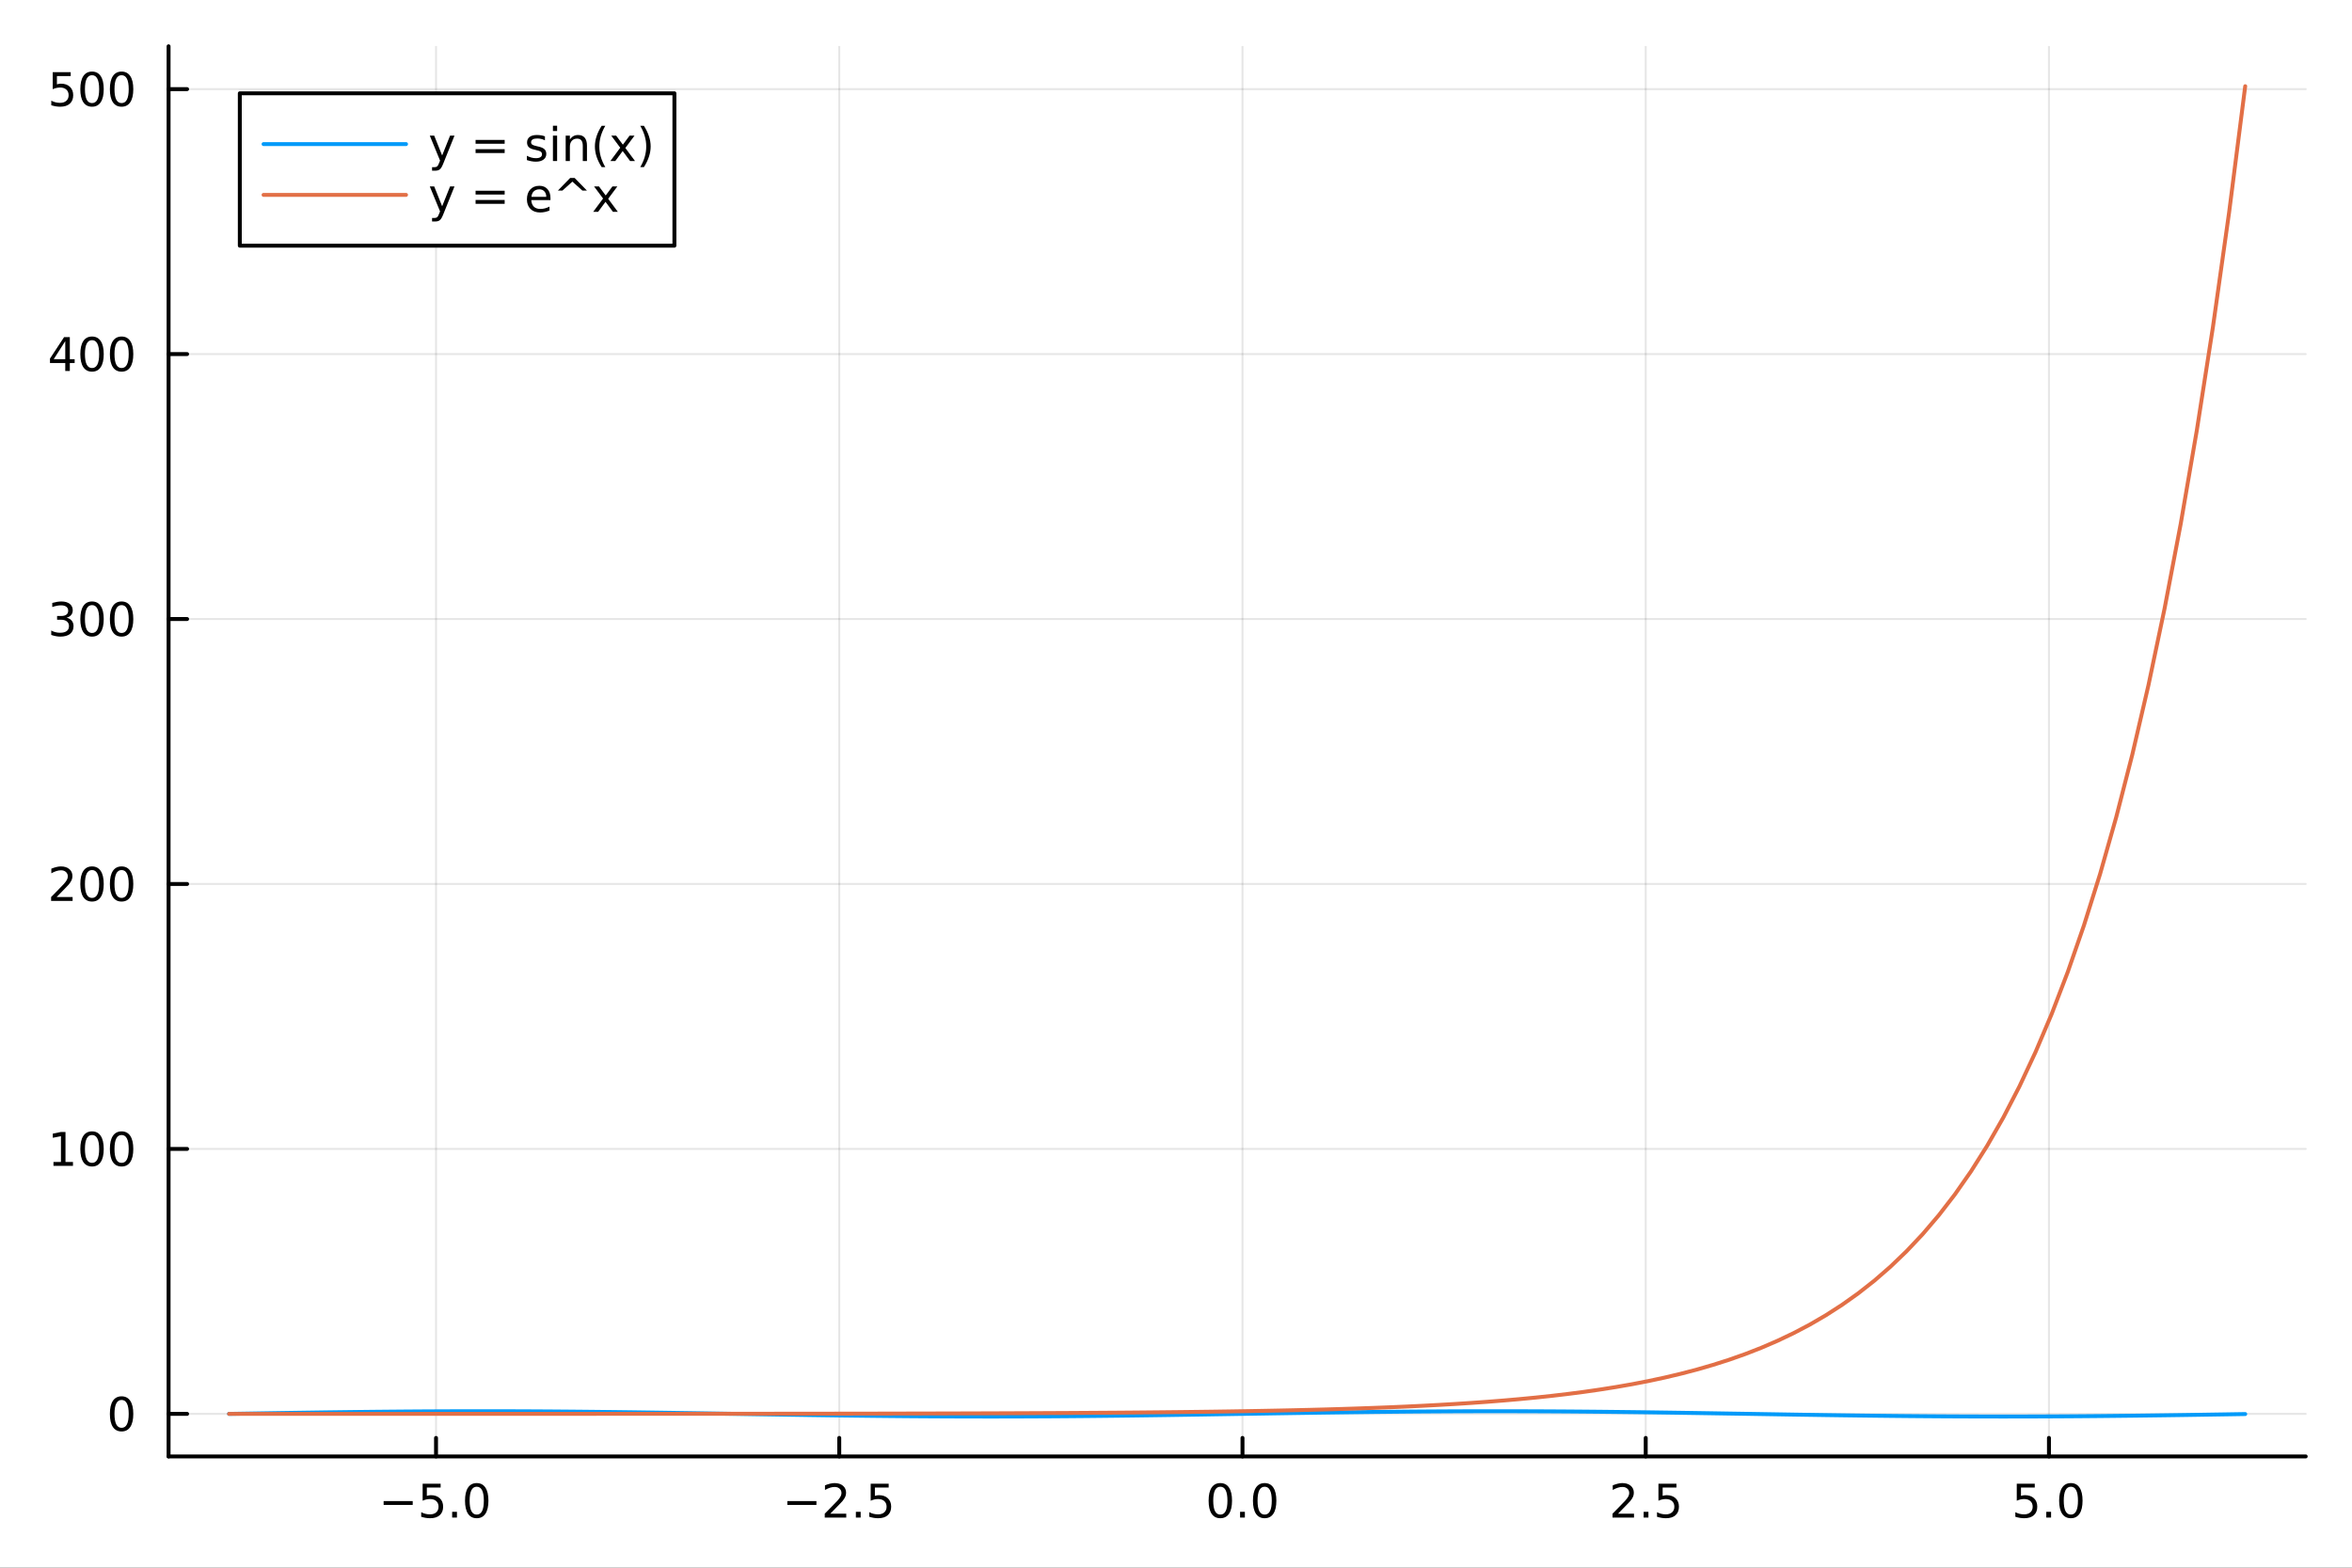 <?xml version="1.0" encoding="utf-8"?>
<svg xmlns="http://www.w3.org/2000/svg" xmlns:xlink="http://www.w3.org/1999/xlink" width="600" height="400" viewBox="0 0 2400 1600">
<rect x="0" y="0" width="2400" height="1600" fill="#333333" stroke="none"/>
<defs>
  <clipPath id="clip660">
    <rect x="0" y="0" width="2400" height="1600"/>
  </clipPath>
</defs>
<path clip-path="url(#clip660)" d="M0 1600 L2400 1600 L2400 0 L0 0  Z" fill="#ffffff" fill-rule="evenodd" fill-opacity="1"/>
<defs>
  <clipPath id="clip661">
    <rect x="480" y="0" width="1681" height="1600"/>
  </clipPath>
</defs>
<path clip-path="url(#clip660)" d="M172.015 1486.45 L2352.76 1486.45 L2352.76 47.244 L172.015 47.244  Z" fill="#ffffff" fill-rule="evenodd" fill-opacity="1"/>
<defs>
  <clipPath id="clip662">
    <rect x="172" y="47" width="2182" height="1440"/>
  </clipPath>
</defs>
<polyline clip-path="url(#clip662)" style="stroke:#000000; stroke-linecap:round; stroke-linejoin:round; stroke-width:2; stroke-opacity:0.1; fill:none" points="444.926,1486.45 444.926,47.244 "/>
<polyline clip-path="url(#clip662)" style="stroke:#000000; stroke-linecap:round; stroke-linejoin:round; stroke-width:2; stroke-opacity:0.1; fill:none" points="856.387,1486.45 856.387,47.244 "/>
<polyline clip-path="url(#clip662)" style="stroke:#000000; stroke-linecap:round; stroke-linejoin:round; stroke-width:2; stroke-opacity:0.1; fill:none" points="1267.85,1486.45 1267.85,47.244 "/>
<polyline clip-path="url(#clip662)" style="stroke:#000000; stroke-linecap:round; stroke-linejoin:round; stroke-width:2; stroke-opacity:0.1; fill:none" points="1679.31,1486.45 1679.31,47.244 "/>
<polyline clip-path="url(#clip662)" style="stroke:#000000; stroke-linecap:round; stroke-linejoin:round; stroke-width:2; stroke-opacity:0.1; fill:none" points="2090.77,1486.45 2090.77,47.244 "/>
<polyline clip-path="url(#clip660)" style="stroke:#000000; stroke-linecap:round; stroke-linejoin:round; stroke-width:4; stroke-opacity:1; fill:none" points="172.015,1486.45 2352.76,1486.45 "/>
<polyline clip-path="url(#clip660)" style="stroke:#000000; stroke-linecap:round; stroke-linejoin:round; stroke-width:4; stroke-opacity:1; fill:none" points="444.926,1486.45 444.926,1467.55 "/>
<polyline clip-path="url(#clip660)" style="stroke:#000000; stroke-linecap:round; stroke-linejoin:round; stroke-width:4; stroke-opacity:1; fill:none" points="856.387,1486.45 856.387,1467.55 "/>
<polyline clip-path="url(#clip660)" style="stroke:#000000; stroke-linecap:round; stroke-linejoin:round; stroke-width:4; stroke-opacity:1; fill:none" points="1267.85,1486.45 1267.85,1467.55 "/>
<polyline clip-path="url(#clip660)" style="stroke:#000000; stroke-linecap:round; stroke-linejoin:round; stroke-width:4; stroke-opacity:1; fill:none" points="1679.31,1486.45 1679.31,1467.55 "/>
<polyline clip-path="url(#clip660)" style="stroke:#000000; stroke-linecap:round; stroke-linejoin:round; stroke-width:4; stroke-opacity:1; fill:none" points="2090.77,1486.45 2090.77,1467.55 "/>
<path clip-path="url(#clip660)" d="M391.454 1532.02 L421.13 1532.02 L421.13 1535.95 L391.454 1535.95 L391.454 1532.02 Z" fill="#000000" fill-rule="nonzero" fill-opacity="1" /><path clip-path="url(#clip660)" d="M431.269 1514.29 L449.625 1514.29 L449.625 1518.22 L435.551 1518.22 L435.551 1526.7 Q436.57 1526.35 437.588 1526.19 Q438.607 1526 439.625 1526 Q445.412 1526 448.792 1529.17 Q452.171 1532.34 452.171 1537.76 Q452.171 1543.34 448.699 1546.44 Q445.227 1549.52 438.907 1549.52 Q436.732 1549.52 434.463 1549.15 Q432.218 1548.78 429.81 1548.04 L429.81 1543.34 Q431.894 1544.47 434.116 1545.03 Q436.338 1545.58 438.815 1545.58 Q442.82 1545.58 445.157 1543.48 Q447.495 1541.37 447.495 1537.76 Q447.495 1534.15 445.157 1532.04 Q442.82 1529.94 438.815 1529.94 Q436.94 1529.94 435.065 1530.35 Q433.213 1530.77 431.269 1531.65 L431.269 1514.29 Z" fill="#000000" fill-rule="nonzero" fill-opacity="1" /><path clip-path="url(#clip660)" d="M461.384 1542.97 L466.268 1542.97 L466.268 1548.85 L461.384 1548.85 L461.384 1542.97 Z" fill="#000000" fill-rule="nonzero" fill-opacity="1" /><path clip-path="url(#clip660)" d="M486.454 1517.37 Q482.842 1517.37 481.014 1520.93 Q479.208 1524.47 479.208 1531.6 Q479.208 1538.71 481.014 1542.27 Q482.842 1545.82 486.454 1545.82 Q490.088 1545.82 491.893 1542.27 Q493.722 1538.71 493.722 1531.6 Q493.722 1524.47 491.893 1520.93 Q490.088 1517.37 486.454 1517.37 M486.454 1513.66 Q492.264 1513.66 495.319 1518.27 Q498.398 1522.85 498.398 1531.6 Q498.398 1540.33 495.319 1544.94 Q492.264 1549.52 486.454 1549.52 Q480.643 1549.52 477.565 1544.94 Q474.509 1540.33 474.509 1531.6 Q474.509 1522.85 477.565 1518.27 Q480.643 1513.66 486.454 1513.66 Z" fill="#000000" fill-rule="nonzero" fill-opacity="1" /><path clip-path="url(#clip660)" d="M803.412 1532.02 L833.088 1532.02 L833.088 1535.95 L803.412 1535.95 L803.412 1532.02 Z" fill="#000000" fill-rule="nonzero" fill-opacity="1" /><path clip-path="url(#clip660)" d="M847.208 1544.91 L863.528 1544.91 L863.528 1548.85 L841.583 1548.85 L841.583 1544.91 Q844.245 1542.16 848.829 1537.53 Q853.435 1532.88 854.616 1531.53 Q856.861 1529.01 857.741 1527.27 Q858.643 1525.51 858.643 1523.82 Q858.643 1521.07 856.699 1519.33 Q854.778 1517.6 851.676 1517.6 Q849.477 1517.6 847.023 1518.36 Q844.593 1519.13 841.815 1520.68 L841.815 1515.95 Q844.639 1514.82 847.093 1514.24 Q849.546 1513.66 851.583 1513.66 Q856.954 1513.66 860.148 1516.35 Q863.343 1519.03 863.343 1523.52 Q863.343 1525.65 862.532 1527.57 Q861.745 1529.47 859.639 1532.07 Q859.06 1532.74 855.958 1535.95 Q852.856 1539.15 847.208 1544.91 Z" fill="#000000" fill-rule="nonzero" fill-opacity="1" /><path clip-path="url(#clip660)" d="M873.342 1542.97 L878.227 1542.97 L878.227 1548.85 L873.342 1548.85 L873.342 1542.97 Z" fill="#000000" fill-rule="nonzero" fill-opacity="1" /><path clip-path="url(#clip660)" d="M888.458 1514.29 L906.815 1514.29 L906.815 1518.22 L892.741 1518.22 L892.741 1526.7 Q893.759 1526.35 894.778 1526.19 Q895.796 1526 896.815 1526 Q902.602 1526 905.981 1529.17 Q909.361 1532.34 909.361 1537.76 Q909.361 1543.34 905.889 1546.44 Q902.416 1549.52 896.097 1549.52 Q893.921 1549.52 891.653 1549.15 Q889.407 1548.78 887 1548.04 L887 1543.34 Q889.083 1544.47 891.305 1545.03 Q893.528 1545.58 896.004 1545.58 Q900.009 1545.58 902.347 1543.48 Q904.685 1541.37 904.685 1537.76 Q904.685 1534.15 902.347 1532.04 Q900.009 1529.94 896.004 1529.94 Q894.129 1529.94 892.254 1530.35 Q890.403 1530.77 888.458 1531.65 L888.458 1514.29 Z" fill="#000000" fill-rule="nonzero" fill-opacity="1" /><path clip-path="url(#clip660)" d="M1245.23 1517.37 Q1241.62 1517.37 1239.79 1520.93 Q1237.99 1524.47 1237.99 1531.6 Q1237.99 1538.71 1239.79 1542.27 Q1241.62 1545.82 1245.23 1545.82 Q1248.87 1545.82 1250.67 1542.27 Q1252.5 1538.71 1252.5 1531.6 Q1252.5 1524.47 1250.67 1520.93 Q1248.87 1517.37 1245.23 1517.37 M1245.23 1513.66 Q1251.04 1513.66 1254.1 1518.27 Q1257.18 1522.85 1257.18 1531.6 Q1257.18 1540.33 1254.1 1544.94 Q1251.04 1549.52 1245.23 1549.52 Q1239.42 1549.52 1236.34 1544.94 Q1233.29 1540.33 1233.29 1531.6 Q1233.29 1522.85 1236.34 1518.27 Q1239.42 1513.66 1245.23 1513.66 Z" fill="#000000" fill-rule="nonzero" fill-opacity="1" /><path clip-path="url(#clip660)" d="M1265.39 1542.97 L1270.28 1542.97 L1270.28 1548.85 L1265.39 1548.85 L1265.39 1542.97 Z" fill="#000000" fill-rule="nonzero" fill-opacity="1" /><path clip-path="url(#clip660)" d="M1290.46 1517.37 Q1286.85 1517.37 1285.02 1520.93 Q1283.22 1524.47 1283.22 1531.6 Q1283.22 1538.71 1285.02 1542.27 Q1286.85 1545.82 1290.46 1545.82 Q1294.1 1545.82 1295.9 1542.27 Q1297.73 1538.71 1297.73 1531.6 Q1297.73 1524.47 1295.9 1520.93 Q1294.1 1517.37 1290.46 1517.37 M1290.46 1513.66 Q1296.27 1513.66 1299.33 1518.27 Q1302.41 1522.85 1302.41 1531.6 Q1302.41 1540.33 1299.33 1544.94 Q1296.27 1549.52 1290.46 1549.52 Q1284.65 1549.52 1281.57 1544.94 Q1278.52 1540.33 1278.52 1531.6 Q1278.52 1522.85 1281.57 1518.27 Q1284.65 1513.66 1290.46 1513.66 Z" fill="#000000" fill-rule="nonzero" fill-opacity="1" /><path clip-path="url(#clip660)" d="M1651.04 1544.91 L1667.36 1544.91 L1667.36 1548.85 L1645.42 1548.85 L1645.42 1544.91 Q1648.08 1542.16 1652.66 1537.53 Q1657.27 1532.88 1658.45 1531.53 Q1660.7 1529.01 1661.58 1527.27 Q1662.48 1525.51 1662.48 1523.82 Q1662.48 1521.07 1660.53 1519.33 Q1658.61 1517.6 1655.51 1517.6 Q1653.31 1517.6 1650.86 1518.36 Q1648.43 1519.13 1645.65 1520.68 L1645.65 1515.95 Q1648.47 1514.82 1650.93 1514.24 Q1653.38 1513.66 1655.42 1513.66 Q1660.79 1513.66 1663.98 1516.35 Q1667.18 1519.03 1667.18 1523.52 Q1667.18 1525.65 1666.37 1527.57 Q1665.58 1529.47 1663.47 1532.07 Q1662.9 1532.74 1659.79 1535.95 Q1656.69 1539.15 1651.04 1544.91 Z" fill="#000000" fill-rule="nonzero" fill-opacity="1" /><path clip-path="url(#clip660)" d="M1677.18 1542.97 L1682.06 1542.97 L1682.06 1548.85 L1677.18 1548.85 L1677.18 1542.97 Z" fill="#000000" fill-rule="nonzero" fill-opacity="1" /><path clip-path="url(#clip660)" d="M1692.29 1514.29 L1710.65 1514.29 L1710.65 1518.22 L1696.58 1518.22 L1696.58 1526.7 Q1697.59 1526.35 1698.61 1526.19 Q1699.63 1526 1700.65 1526 Q1706.44 1526 1709.82 1529.17 Q1713.2 1532.34 1713.2 1537.76 Q1713.2 1543.34 1709.72 1546.44 Q1706.25 1549.52 1699.93 1549.52 Q1697.76 1549.52 1695.49 1549.15 Q1693.24 1548.78 1690.84 1548.04 L1690.84 1543.34 Q1692.92 1544.47 1695.14 1545.03 Q1697.36 1545.58 1699.84 1545.58 Q1703.84 1545.58 1706.18 1543.48 Q1708.52 1541.37 1708.52 1537.76 Q1708.52 1534.15 1706.18 1532.04 Q1703.84 1529.94 1699.84 1529.94 Q1697.97 1529.94 1696.09 1530.35 Q1694.24 1530.77 1692.29 1531.65 L1692.29 1514.29 Z" fill="#000000" fill-rule="nonzero" fill-opacity="1" /><path clip-path="url(#clip660)" d="M2057.93 1514.29 L2076.29 1514.29 L2076.29 1518.22 L2062.22 1518.22 L2062.22 1526.7 Q2063.23 1526.35 2064.25 1526.19 Q2065.27 1526 2066.29 1526 Q2072.08 1526 2075.46 1529.17 Q2078.84 1532.34 2078.84 1537.76 Q2078.84 1543.34 2075.36 1546.44 Q2071.89 1549.52 2065.57 1549.52 Q2063.4 1549.52 2061.13 1549.15 Q2058.88 1548.78 2056.47 1548.04 L2056.47 1543.34 Q2058.56 1544.47 2060.78 1545.03 Q2063 1545.58 2065.48 1545.58 Q2069.48 1545.58 2071.82 1543.48 Q2074.16 1541.37 2074.16 1537.76 Q2074.16 1534.15 2071.82 1532.04 Q2069.48 1529.94 2065.48 1529.94 Q2063.6 1529.94 2061.73 1530.35 Q2059.88 1530.77 2057.93 1531.65 L2057.93 1514.29 Z" fill="#000000" fill-rule="nonzero" fill-opacity="1" /><path clip-path="url(#clip660)" d="M2088.05 1542.97 L2092.93 1542.97 L2092.93 1548.85 L2088.05 1548.85 L2088.05 1542.97 Z" fill="#000000" fill-rule="nonzero" fill-opacity="1" /><path clip-path="url(#clip660)" d="M2113.12 1517.37 Q2109.51 1517.37 2107.68 1520.93 Q2105.87 1524.47 2105.87 1531.6 Q2105.87 1538.71 2107.68 1542.27 Q2109.51 1545.82 2113.12 1545.82 Q2116.75 1545.82 2118.56 1542.27 Q2120.39 1538.71 2120.39 1531.6 Q2120.39 1524.47 2118.56 1520.93 Q2116.75 1517.37 2113.12 1517.37 M2113.12 1513.66 Q2118.93 1513.66 2121.98 1518.27 Q2125.06 1522.85 2125.06 1531.6 Q2125.06 1540.33 2121.98 1544.94 Q2118.93 1549.52 2113.12 1549.52 Q2107.31 1549.52 2104.23 1544.94 Q2101.17 1540.33 2101.17 1531.6 Q2101.17 1522.85 2104.23 1518.27 Q2107.31 1513.66 2113.12 1513.66 Z" fill="#000000" fill-rule="nonzero" fill-opacity="1" /><polyline clip-path="url(#clip662)" style="stroke:#000000; stroke-linecap:round; stroke-linejoin:round; stroke-width:2; stroke-opacity:0.1; fill:none" points="172.015,1443.01 2352.76,1443.01 "/>
<polyline clip-path="url(#clip662)" style="stroke:#000000; stroke-linecap:round; stroke-linejoin:round; stroke-width:2; stroke-opacity:0.1; fill:none" points="172.015,1172.6 2352.76,1172.6 "/>
<polyline clip-path="url(#clip662)" style="stroke:#000000; stroke-linecap:round; stroke-linejoin:round; stroke-width:2; stroke-opacity:0.1; fill:none" points="172.015,902.192 2352.76,902.192 "/>
<polyline clip-path="url(#clip662)" style="stroke:#000000; stroke-linecap:round; stroke-linejoin:round; stroke-width:2; stroke-opacity:0.1; fill:none" points="172.015,631.782 2352.76,631.782 "/>
<polyline clip-path="url(#clip662)" style="stroke:#000000; stroke-linecap:round; stroke-linejoin:round; stroke-width:2; stroke-opacity:0.1; fill:none" points="172.015,361.373 2352.76,361.373 "/>
<polyline clip-path="url(#clip662)" style="stroke:#000000; stroke-linecap:round; stroke-linejoin:round; stroke-width:2; stroke-opacity:0.1; fill:none" points="172.015,90.963 2352.76,90.963 "/>
<polyline clip-path="url(#clip660)" style="stroke:#000000; stroke-linecap:round; stroke-linejoin:round; stroke-width:4; stroke-opacity:1; fill:none" points="172.015,1486.45 172.015,47.244 "/>
<polyline clip-path="url(#clip660)" style="stroke:#000000; stroke-linecap:round; stroke-linejoin:round; stroke-width:4; stroke-opacity:1; fill:none" points="172.015,1443.01 190.912,1443.01 "/>
<polyline clip-path="url(#clip660)" style="stroke:#000000; stroke-linecap:round; stroke-linejoin:round; stroke-width:4; stroke-opacity:1; fill:none" points="172.015,1172.6 190.912,1172.6 "/>
<polyline clip-path="url(#clip660)" style="stroke:#000000; stroke-linecap:round; stroke-linejoin:round; stroke-width:4; stroke-opacity:1; fill:none" points="172.015,902.192 190.912,902.192 "/>
<polyline clip-path="url(#clip660)" style="stroke:#000000; stroke-linecap:round; stroke-linejoin:round; stroke-width:4; stroke-opacity:1; fill:none" points="172.015,631.782 190.912,631.782 "/>
<polyline clip-path="url(#clip660)" style="stroke:#000000; stroke-linecap:round; stroke-linejoin:round; stroke-width:4; stroke-opacity:1; fill:none" points="172.015,361.373 190.912,361.373 "/>
<polyline clip-path="url(#clip660)" style="stroke:#000000; stroke-linecap:round; stroke-linejoin:round; stroke-width:4; stroke-opacity:1; fill:none" points="172.015,90.963 190.912,90.963 "/>
<path clip-path="url(#clip660)" d="M124.07 1428.81 Q120.459 1428.81 118.631 1432.38 Q116.825 1435.92 116.825 1443.05 Q116.825 1450.15 118.631 1453.72 Q120.459 1457.26 124.07 1457.26 Q127.705 1457.26 129.51 1453.72 Q131.339 1450.15 131.339 1443.05 Q131.339 1435.92 129.51 1432.38 Q127.705 1428.81 124.07 1428.81 M124.07 1425.11 Q129.881 1425.11 132.936 1429.71 Q136.015 1434.3 136.015 1443.05 Q136.015 1451.77 132.936 1456.38 Q129.881 1460.96 124.07 1460.96 Q118.26 1460.96 115.182 1456.38 Q112.126 1451.77 112.126 1443.05 Q112.126 1434.3 115.182 1429.71 Q118.26 1425.11 124.07 1425.11 Z" fill="#000000" fill-rule="nonzero" fill-opacity="1" /><path clip-path="url(#clip660)" d="M54.557 1185.95 L62.196 1185.95 L62.196 1159.58 L53.886 1161.25 L53.886 1156.99 L62.15 1155.32 L66.825 1155.32 L66.825 1185.95 L74.464 1185.95 L74.464 1189.88 L54.557 1189.88 L54.557 1185.95 Z" fill="#000000" fill-rule="nonzero" fill-opacity="1" /><path clip-path="url(#clip660)" d="M93.909 1158.4 Q90.297 1158.4 88.469 1161.97 Q86.663 1165.51 86.663 1172.64 Q86.663 1179.74 88.469 1183.31 Q90.297 1186.85 93.909 1186.85 Q97.543 1186.85 99.348 1183.31 Q101.177 1179.74 101.177 1172.64 Q101.177 1165.51 99.348 1161.97 Q97.543 1158.4 93.909 1158.4 M93.909 1154.7 Q99.719 1154.7 102.774 1159.3 Q105.853 1163.89 105.853 1172.64 Q105.853 1181.36 102.774 1185.97 Q99.719 1190.55 93.909 1190.55 Q88.098 1190.55 85.02 1185.97 Q81.964 1181.36 81.964 1172.64 Q81.964 1163.89 85.02 1159.3 Q88.098 1154.7 93.909 1154.7 Z" fill="#000000" fill-rule="nonzero" fill-opacity="1" /><path clip-path="url(#clip660)" d="M124.07 1158.4 Q120.459 1158.4 118.631 1161.97 Q116.825 1165.51 116.825 1172.64 Q116.825 1179.74 118.631 1183.31 Q120.459 1186.85 124.07 1186.85 Q127.705 1186.85 129.51 1183.31 Q131.339 1179.74 131.339 1172.64 Q131.339 1165.51 129.51 1161.97 Q127.705 1158.4 124.07 1158.4 M124.07 1154.7 Q129.881 1154.7 132.936 1159.3 Q136.015 1163.89 136.015 1172.64 Q136.015 1181.36 132.936 1185.97 Q129.881 1190.55 124.07 1190.55 Q118.26 1190.55 115.182 1185.97 Q112.126 1181.36 112.126 1172.64 Q112.126 1163.89 115.182 1159.3 Q118.26 1154.7 124.07 1154.7 Z" fill="#000000" fill-rule="nonzero" fill-opacity="1" /><path clip-path="url(#clip660)" d="M57.775 915.537 L74.094 915.537 L74.094 919.472 L52.15 919.472 L52.15 915.537 Q54.812 912.782 59.395 908.153 Q64.001 903.5 65.182 902.157 Q67.427 899.634 68.307 897.898 Q69.21 896.139 69.21 894.449 Q69.21 891.695 67.265 889.958 Q65.344 888.222 62.242 888.222 Q60.043 888.222 57.589 888.986 Q55.159 889.75 52.381 891.301 L52.381 886.579 Q55.205 885.445 57.659 884.866 Q60.112 884.287 62.15 884.287 Q67.52 884.287 70.714 886.972 Q73.909 889.658 73.909 894.148 Q73.909 896.278 73.099 898.199 Q72.311 900.097 70.205 902.69 Q69.626 903.361 66.525 906.579 Q63.423 909.773 57.775 915.537 Z" fill="#000000" fill-rule="nonzero" fill-opacity="1" /><path clip-path="url(#clip660)" d="M93.909 887.991 Q90.297 887.991 88.469 891.556 Q86.663 895.097 86.663 902.227 Q86.663 909.333 88.469 912.898 Q90.297 916.44 93.909 916.44 Q97.543 916.44 99.348 912.898 Q101.177 909.333 101.177 902.227 Q101.177 895.097 99.348 891.556 Q97.543 887.991 93.909 887.991 M93.909 884.287 Q99.719 884.287 102.774 888.894 Q105.853 893.477 105.853 902.227 Q105.853 910.954 102.774 915.56 Q99.719 920.143 93.909 920.143 Q88.098 920.143 85.02 915.56 Q81.964 910.954 81.964 902.227 Q81.964 893.477 85.02 888.894 Q88.098 884.287 93.909 884.287 Z" fill="#000000" fill-rule="nonzero" fill-opacity="1" /><path clip-path="url(#clip660)" d="M124.07 887.991 Q120.459 887.991 118.631 891.556 Q116.825 895.097 116.825 902.227 Q116.825 909.333 118.631 912.898 Q120.459 916.44 124.07 916.44 Q127.705 916.44 129.51 912.898 Q131.339 909.333 131.339 902.227 Q131.339 895.097 129.51 891.556 Q127.705 887.991 124.07 887.991 M124.07 884.287 Q129.881 884.287 132.936 888.894 Q136.015 893.477 136.015 902.227 Q136.015 910.954 132.936 915.56 Q129.881 920.143 124.07 920.143 Q118.26 920.143 115.182 915.56 Q112.126 910.954 112.126 902.227 Q112.126 893.477 115.182 888.894 Q118.26 884.287 124.07 884.287 Z" fill="#000000" fill-rule="nonzero" fill-opacity="1" /><path clip-path="url(#clip660)" d="M67.913 630.428 Q71.27 631.146 73.145 633.414 Q75.043 635.683 75.043 639.016 Q75.043 644.132 71.524 646.933 Q68.006 649.734 61.525 649.734 Q59.349 649.734 57.034 649.294 Q54.742 648.877 52.288 648.021 L52.288 643.507 Q54.233 644.641 56.548 645.22 Q58.862 645.799 61.386 645.799 Q65.784 645.799 68.075 644.062 Q70.39 642.326 70.39 639.016 Q70.39 635.961 68.237 634.248 Q66.108 632.512 62.288 632.512 L58.261 632.512 L58.261 628.669 L62.474 628.669 Q65.923 628.669 67.751 627.303 Q69.58 625.914 69.58 623.322 Q69.58 620.66 67.682 619.248 Q65.807 617.813 62.288 617.813 Q60.367 617.813 58.168 618.229 Q55.969 618.646 53.33 619.526 L53.33 615.359 Q55.992 614.618 58.307 614.248 Q60.645 613.877 62.705 613.877 Q68.029 613.877 71.131 616.308 Q74.233 618.715 74.233 622.836 Q74.233 625.706 72.589 627.697 Q70.946 629.664 67.913 630.428 Z" fill="#000000" fill-rule="nonzero" fill-opacity="1" /><path clip-path="url(#clip660)" d="M93.909 617.581 Q90.297 617.581 88.469 621.146 Q86.663 624.688 86.663 631.817 Q86.663 638.924 88.469 642.488 Q90.297 646.03 93.909 646.03 Q97.543 646.03 99.348 642.488 Q101.177 638.924 101.177 631.817 Q101.177 624.688 99.348 621.146 Q97.543 617.581 93.909 617.581 M93.909 613.877 Q99.719 613.877 102.774 618.484 Q105.853 623.067 105.853 631.817 Q105.853 640.544 102.774 645.15 Q99.719 649.734 93.909 649.734 Q88.098 649.734 85.02 645.15 Q81.964 640.544 81.964 631.817 Q81.964 623.067 85.02 618.484 Q88.098 613.877 93.909 613.877 Z" fill="#000000" fill-rule="nonzero" fill-opacity="1" /><path clip-path="url(#clip660)" d="M124.07 617.581 Q120.459 617.581 118.631 621.146 Q116.825 624.688 116.825 631.817 Q116.825 638.924 118.631 642.488 Q120.459 646.03 124.07 646.03 Q127.705 646.03 129.51 642.488 Q131.339 638.924 131.339 631.817 Q131.339 624.688 129.51 621.146 Q127.705 617.581 124.07 617.581 M124.07 613.877 Q129.881 613.877 132.936 618.484 Q136.015 623.067 136.015 631.817 Q136.015 640.544 132.936 645.15 Q129.881 649.734 124.07 649.734 Q118.26 649.734 115.182 645.15 Q112.126 640.544 112.126 631.817 Q112.126 623.067 115.182 618.484 Q118.26 613.877 124.07 613.877 Z" fill="#000000" fill-rule="nonzero" fill-opacity="1" /><path clip-path="url(#clip660)" d="M66.594 348.167 L54.788 366.616 L66.594 366.616 L66.594 348.167 M65.367 344.093 L71.247 344.093 L71.247 366.616 L76.177 366.616 L76.177 370.505 L71.247 370.505 L71.247 378.653 L66.594 378.653 L66.594 370.505 L50.992 370.505 L50.992 365.991 L65.367 344.093 Z" fill="#000000" fill-rule="nonzero" fill-opacity="1" /><path clip-path="url(#clip660)" d="M93.909 347.171 Q90.297 347.171 88.469 350.736 Q86.663 354.278 86.663 361.407 Q86.663 368.514 88.469 372.079 Q90.297 375.62 93.909 375.62 Q97.543 375.62 99.348 372.079 Q101.177 368.514 101.177 361.407 Q101.177 354.278 99.348 350.736 Q97.543 347.171 93.909 347.171 M93.909 343.468 Q99.719 343.468 102.774 348.074 Q105.853 352.657 105.853 361.407 Q105.853 370.134 102.774 374.741 Q99.719 379.324 93.909 379.324 Q88.098 379.324 85.02 374.741 Q81.964 370.134 81.964 361.407 Q81.964 352.657 85.02 348.074 Q88.098 343.468 93.909 343.468 Z" fill="#000000" fill-rule="nonzero" fill-opacity="1" /><path clip-path="url(#clip660)" d="M124.07 347.171 Q120.459 347.171 118.631 350.736 Q116.825 354.278 116.825 361.407 Q116.825 368.514 118.631 372.079 Q120.459 375.62 124.07 375.62 Q127.705 375.62 129.51 372.079 Q131.339 368.514 131.339 361.407 Q131.339 354.278 129.51 350.736 Q127.705 347.171 124.07 347.171 M124.07 343.468 Q129.881 343.468 132.936 348.074 Q136.015 352.657 136.015 361.407 Q136.015 370.134 132.936 374.741 Q129.881 379.324 124.07 379.324 Q118.26 379.324 115.182 374.741 Q112.126 370.134 112.126 361.407 Q112.126 352.657 115.182 348.074 Q118.26 343.468 124.07 343.468 Z" fill="#000000" fill-rule="nonzero" fill-opacity="1" /><path clip-path="url(#clip660)" d="M53.793 73.683 L72.149 73.683 L72.149 77.618 L58.075 77.618 L58.075 86.09 Q59.094 85.743 60.112 85.581 Q61.131 85.396 62.15 85.396 Q67.936 85.396 71.316 88.567 Q74.696 91.739 74.696 97.155 Q74.696 102.734 71.224 105.836 Q67.751 108.914 61.432 108.914 Q59.256 108.914 56.987 108.544 Q54.742 108.174 52.335 107.433 L52.335 102.734 Q54.418 103.868 56.64 104.424 Q58.862 104.979 61.339 104.979 Q65.344 104.979 67.682 102.873 Q70.02 100.766 70.02 97.155 Q70.02 93.544 67.682 91.438 Q65.344 89.331 61.339 89.331 Q59.464 89.331 57.589 89.748 Q55.737 90.164 53.793 91.044 L53.793 73.683 Z" fill="#000000" fill-rule="nonzero" fill-opacity="1" /><path clip-path="url(#clip660)" d="M93.909 76.762 Q90.297 76.762 88.469 80.326 Q86.663 83.868 86.663 90.998 Q86.663 98.104 88.469 101.669 Q90.297 105.211 93.909 105.211 Q97.543 105.211 99.348 101.669 Q101.177 98.104 101.177 90.998 Q101.177 83.868 99.348 80.326 Q97.543 76.762 93.909 76.762 M93.909 73.058 Q99.719 73.058 102.774 77.665 Q105.853 82.248 105.853 90.998 Q105.853 99.725 102.774 104.331 Q99.719 108.914 93.909 108.914 Q88.098 108.914 85.02 104.331 Q81.964 99.725 81.964 90.998 Q81.964 82.248 85.02 77.665 Q88.098 73.058 93.909 73.058 Z" fill="#000000" fill-rule="nonzero" fill-opacity="1" /><path clip-path="url(#clip660)" d="M124.07 76.762 Q120.459 76.762 118.631 80.326 Q116.825 83.868 116.825 90.998 Q116.825 98.104 118.631 101.669 Q120.459 105.211 124.07 105.211 Q127.705 105.211 129.51 101.669 Q131.339 98.104 131.339 90.998 Q131.339 83.868 129.51 80.326 Q127.705 76.762 124.07 76.762 M124.07 73.058 Q129.881 73.058 132.936 77.665 Q136.015 82.248 136.015 90.998 Q136.015 99.725 132.936 104.331 Q129.881 108.914 124.07 108.914 Q118.26 108.914 115.182 104.331 Q112.126 99.725 112.126 90.998 Q112.126 82.248 115.182 77.665 Q118.26 73.058 124.07 73.058 Z" fill="#000000" fill-rule="nonzero" fill-opacity="1" /><polyline clip-path="url(#clip662)" style="stroke:#009af9; stroke-linecap:round; stroke-linejoin:round; stroke-width:4; stroke-opacity:1; fill:none" points="233.734,1443.01 250.192,1442.74 266.651,1442.47 283.109,1442.21 299.568,1441.96 316.026,1441.72 332.484,1441.48 348.943,1441.27 365.401,1441.07 381.86,1440.89 398.318,1440.74 414.777,1440.6 431.235,1440.49 447.693,1440.41 464.152,1440.35 480.61,1440.31 497.069,1440.31 513.527,1440.33 529.986,1440.38 546.444,1440.45 562.902,1440.55 579.361,1440.68 595.819,1440.83 612.278,1441 628.736,1441.19 645.194,1441.39 661.653,1441.62 678.111,1441.86 694.57,1442.11 711.028,1442.36 727.487,1442.63 743.945,1442.9 760.403,1443.17 776.862,1443.44 793.32,1443.7 809.779,1443.96 826.237,1444.21 842.696,1444.44 859.154,1444.67 875.612,1444.87 892.071,1445.06 908.529,1445.22 924.988,1445.37 941.446,1445.49 957.905,1445.58 974.363,1445.65 990.821,1445.7 1007.28,1445.72 1023.74,1445.71 1040.2,1445.67 1056.66,1445.6 1073.11,1445.52 1089.57,1445.4 1106.03,1445.26 1122.49,1445.1 1138.95,1444.92 1155.41,1444.72 1171.86,1444.5 1188.32,1444.27 1204.78,1444.02 1221.24,1443.77 1237.7,1443.5 1254.16,1443.24 1270.61,1442.97 1287.07,1442.7 1303.53,1442.43 1319.99,1442.17 1336.45,1441.92 1352.91,1441.68 1369.37,1441.45 1385.82,1441.24 1402.28,1441.04 1418.74,1440.87 1435.2,1440.71 1451.66,1440.58 1468.12,1440.48 1484.57,1440.39 1501.03,1440.34 1517.49,1440.31 1533.95,1440.31 1550.41,1440.34 1566.87,1440.39 1583.32,1440.47 1599.78,1440.57 1616.24,1440.7 1632.7,1440.85 1649.16,1441.03 1665.62,1441.22 1682.08,1441.43 1698.53,1441.66 1714.99,1441.9 1731.45,1442.15 1747.91,1442.41 1764.37,1442.68 1780.83,1442.94 1797.28,1443.21 1813.74,1443.48 1830.2,1443.75 1846.66,1444 1863.12,1444.25 1879.58,1444.48 1896.03,1444.7 1912.49,1444.9 1928.95,1445.09 1945.41,1445.25 1961.87,1445.39 1978.33,1445.51 1994.79,1445.6 2011.24,1445.66 2027.7,1445.7 2044.16,1445.72 2060.62,1445.7 2077.08,1445.66 2093.54,1445.59 2109.99,1445.5 2126.45,1445.38 2142.91,1445.24 2159.37,1445.07 2175.83,1444.89 2192.29,1444.68 2208.74,1444.46 2225.2,1444.23 2241.66,1443.98 2258.12,1443.72 2274.58,1443.46 2291.04,1443.19 "/>
<polyline clip-path="url(#clip662)" style="stroke:#e26f46; stroke-linecap:round; stroke-linejoin:round; stroke-width:4; stroke-opacity:1; fill:none" points="233.734,1443.01 250.192,1443.01 266.651,1443.01 283.109,1443 299.568,1443 316.026,1443 332.484,1443 348.943,1443 365.401,1443 381.86,1443 398.318,1443 414.777,1443 431.235,1442.99 447.693,1442.99 464.152,1442.99 480.61,1442.99 497.069,1442.99 513.527,1442.98 529.986,1442.98 546.444,1442.98 562.902,1442.97 579.361,1442.97 595.819,1442.97 612.278,1442.96 628.736,1442.96 645.194,1442.95 661.653,1442.94 678.111,1442.94 694.57,1442.93 711.028,1442.92 727.487,1442.91 743.945,1442.9 760.403,1442.89 776.862,1442.87 793.32,1442.86 809.779,1442.84 826.237,1442.83 842.696,1442.81 859.154,1442.79 875.612,1442.76 892.071,1442.74 908.529,1442.71 924.988,1442.67 941.446,1442.64 957.905,1442.6 974.363,1442.56 990.821,1442.51 1007.28,1442.46 1023.74,1442.4 1040.2,1442.33 1056.66,1442.26 1073.11,1442.18 1089.57,1442.1 1106.03,1442 1122.49,1441.89 1138.95,1441.78 1155.41,1441.65 1171.86,1441.5 1188.32,1441.34 1204.78,1441.17 1221.24,1440.97 1237.7,1440.76 1254.16,1440.52 1270.61,1440.26 1287.07,1439.97 1303.53,1439.65 1319.99,1439.3 1336.45,1438.91 1352.91,1438.48 1369.37,1438 1385.82,1437.47 1402.28,1436.89 1418.74,1436.25 1435.2,1435.54 1451.66,1434.75 1468.12,1433.88 1484.57,1432.92 1501.03,1431.86 1517.49,1430.69 1533.95,1429.39 1550.41,1427.96 1566.87,1426.38 1583.32,1424.63 1599.78,1422.69 1616.24,1420.56 1632.7,1418.19 1649.16,1415.58 1665.62,1412.7 1682.08,1409.51 1698.53,1405.99 1714.99,1402.09 1731.45,1397.79 1747.91,1393.03 1764.37,1387.78 1780.83,1381.97 1797.28,1375.55 1813.74,1368.45 1830.2,1360.61 1846.66,1351.95 1863.12,1342.37 1879.58,1331.78 1896.03,1320.09 1912.49,1307.16 1928.95,1292.87 1945.41,1277.08 1961.87,1259.63 1978.33,1240.34 1994.79,1219.03 2011.24,1195.47 2027.7,1169.43 2044.16,1140.66 2060.62,1108.86 2077.08,1073.72 2093.54,1034.88 2109.99,991.96 2126.45,944.522 2142.91,892.095 2159.37,834.155 2175.83,770.121 2192.29,699.352 2208.74,621.141 2225.2,534.704 2241.66,439.177 2258.12,333.603 2274.58,216.925 2291.04,87.976 "/>
<path clip-path="url(#clip660)" d="M244.706 250.738 L688.173 250.738 L688.173 95.218 L244.706 95.218  Z" fill="#ffffff" fill-rule="evenodd" fill-opacity="1"/>
<polyline clip-path="url(#clip660)" style="stroke:#000000; stroke-linecap:round; stroke-linejoin:round; stroke-width:4; stroke-opacity:1; fill:none" points="244.706,250.738 688.173,250.738 688.173,95.218 244.706,95.218 244.706,250.738 "/>
<polyline clip-path="url(#clip660)" style="stroke:#009af9; stroke-linecap:round; stroke-linejoin:round; stroke-width:4; stroke-opacity:1; fill:none" points="268.937,147.058 414.319,147.058 "/>
<path clip-path="url(#clip660)" d="M452.392 166.745 Q450.587 171.375 448.874 172.787 Q447.161 174.199 444.291 174.199 L440.888 174.199 L440.888 170.634 L443.388 170.634 Q445.147 170.634 446.119 169.8 Q447.091 168.967 448.272 165.865 L449.036 163.921 L438.55 138.412 L443.064 138.412 L451.166 158.689 L459.267 138.412 L463.781 138.412 L452.392 166.745 Z" fill="#000000" fill-rule="nonzero" fill-opacity="1" /><path clip-path="url(#clip660)" d="M485.286 142.81 L514.961 142.81 L514.961 146.699 L485.286 146.699 L485.286 142.81 M485.286 152.254 L514.961 152.254 L514.961 156.189 L485.286 156.189 L485.286 152.254 Z" fill="#000000" fill-rule="nonzero" fill-opacity="1" /><path clip-path="url(#clip660)" d="M556.049 139.176 L556.049 143.203 Q554.244 142.277 552.299 141.815 Q550.355 141.352 548.271 141.352 Q545.1 141.352 543.503 142.324 Q541.929 143.296 541.929 145.24 Q541.929 146.722 543.063 147.578 Q544.197 148.412 547.623 149.176 L549.082 149.5 Q553.619 150.472 555.517 152.254 Q557.438 154.014 557.438 157.185 Q557.438 160.796 554.568 162.902 Q551.721 165.009 546.721 165.009 Q544.637 165.009 542.369 164.592 Q540.123 164.199 537.623 163.388 L537.623 158.99 Q539.984 160.217 542.276 160.842 Q544.568 161.444 546.813 161.444 Q549.822 161.444 551.443 160.426 Q553.063 159.384 553.063 157.509 Q553.063 155.773 551.883 154.847 Q550.725 153.921 546.767 153.064 L545.285 152.717 Q541.327 151.884 539.568 150.171 Q537.809 148.435 537.809 145.426 Q537.809 141.768 540.401 139.778 Q542.994 137.787 547.762 137.787 Q550.123 137.787 552.207 138.134 Q554.29 138.481 556.049 139.176 Z" fill="#000000" fill-rule="nonzero" fill-opacity="1" /><path clip-path="url(#clip660)" d="M564.22 138.412 L568.48 138.412 L568.48 164.338 L564.22 164.338 L564.22 138.412 M564.22 128.319 L568.48 128.319 L568.48 133.713 L564.22 133.713 L564.22 128.319 Z" fill="#000000" fill-rule="nonzero" fill-opacity="1" /><path clip-path="url(#clip660)" d="M598.942 148.689 L598.942 164.338 L594.683 164.338 L594.683 148.828 Q594.683 145.148 593.248 143.319 Q591.813 141.49 588.943 141.49 Q585.493 141.49 583.503 143.69 Q581.512 145.889 581.512 149.685 L581.512 164.338 L577.23 164.338 L577.23 138.412 L581.512 138.412 L581.512 142.44 Q583.04 140.102 585.1 138.944 Q587.183 137.787 589.892 137.787 Q594.359 137.787 596.651 140.565 Q598.942 143.319 598.942 148.689 Z" fill="#000000" fill-rule="nonzero" fill-opacity="1" /><path clip-path="url(#clip660)" d="M617.669 128.366 Q614.567 133.69 613.063 138.898 Q611.558 144.106 611.558 149.453 Q611.558 154.801 613.063 160.055 Q614.591 165.287 617.669 170.588 L613.966 170.588 Q610.493 165.148 608.757 159.893 Q607.044 154.639 607.044 149.453 Q607.044 144.291 608.757 139.06 Q610.47 133.828 613.966 128.366 L617.669 128.366 Z" fill="#000000" fill-rule="nonzero" fill-opacity="1" /><path clip-path="url(#clip660)" d="M647.484 138.412 L638.109 151.027 L647.97 164.338 L642.947 164.338 L635.401 154.152 L627.854 164.338 L622.831 164.338 L632.901 150.773 L623.688 138.412 L628.711 138.412 L635.586 147.648 L642.461 138.412 L647.484 138.412 Z" fill="#000000" fill-rule="nonzero" fill-opacity="1" /><path clip-path="url(#clip660)" d="M653.317 128.366 L657.021 128.366 Q660.493 133.828 662.206 139.06 Q663.942 144.291 663.942 149.453 Q663.942 154.639 662.206 159.893 Q660.493 165.148 657.021 170.588 L653.317 170.588 Q656.396 165.287 657.901 160.055 Q659.428 154.801 659.428 149.453 Q659.428 144.106 657.901 138.898 Q656.396 133.69 653.317 128.366 Z" fill="#000000" fill-rule="nonzero" fill-opacity="1" /><polyline clip-path="url(#clip660)" style="stroke:#e26f46; stroke-linecap:round; stroke-linejoin:round; stroke-width:4; stroke-opacity:1; fill:none" points="268.937,198.898 414.319,198.898 "/>
<path clip-path="url(#clip660)" d="M452.392 218.585 Q450.587 223.215 448.874 224.627 Q447.161 226.039 444.291 226.039 L440.888 226.039 L440.888 222.474 L443.388 222.474 Q445.147 222.474 446.119 221.64 Q447.091 220.807 448.272 217.705 L449.036 215.761 L438.55 190.252 L443.064 190.252 L451.166 210.529 L459.267 190.252 L463.781 190.252 L452.392 218.585 Z" fill="#000000" fill-rule="nonzero" fill-opacity="1" /><path clip-path="url(#clip660)" d="M485.286 194.65 L514.961 194.65 L514.961 198.539 L485.286 198.539 L485.286 194.65 M485.286 204.094 L514.961 204.094 L514.961 208.029 L485.286 208.029 L485.286 204.094 Z" fill="#000000" fill-rule="nonzero" fill-opacity="1" /><path clip-path="url(#clip660)" d="M561.697 202.15 L561.697 204.233 L542.114 204.233 Q542.392 208.631 544.753 210.946 Q547.137 213.238 551.373 213.238 Q553.827 213.238 556.119 212.636 Q558.433 212.034 560.702 210.83 L560.702 214.858 Q558.41 215.83 556.003 216.34 Q553.596 216.849 551.119 216.849 Q544.915 216.849 541.281 213.238 Q537.67 209.627 537.67 203.469 Q537.67 197.104 541.096 193.377 Q544.545 189.627 550.378 189.627 Q555.609 189.627 558.642 193.006 Q561.697 196.363 561.697 202.15 M557.438 200.9 Q557.392 197.405 555.471 195.321 Q553.572 193.238 550.424 193.238 Q546.859 193.238 544.707 195.252 Q542.577 197.266 542.253 200.923 L557.438 200.9 Z" fill="#000000" fill-rule="nonzero" fill-opacity="1" /><path clip-path="url(#clip660)" d="M586.35 181.618 L598.919 194.511 L594.267 194.511 L584.081 185.368 L573.896 194.511 L569.244 194.511 L581.813 181.618 L586.35 181.618 Z" fill="#000000" fill-rule="nonzero" fill-opacity="1" /><path clip-path="url(#clip660)" d="M629.961 190.252 L620.586 202.867 L630.447 216.178 L625.424 216.178 L617.878 205.992 L610.331 216.178 L605.308 216.178 L615.378 202.613 L606.165 190.252 L611.188 190.252 L618.063 199.488 L624.938 190.252 L629.961 190.252 Z" fill="#000000" fill-rule="nonzero" fill-opacity="1" /></svg>